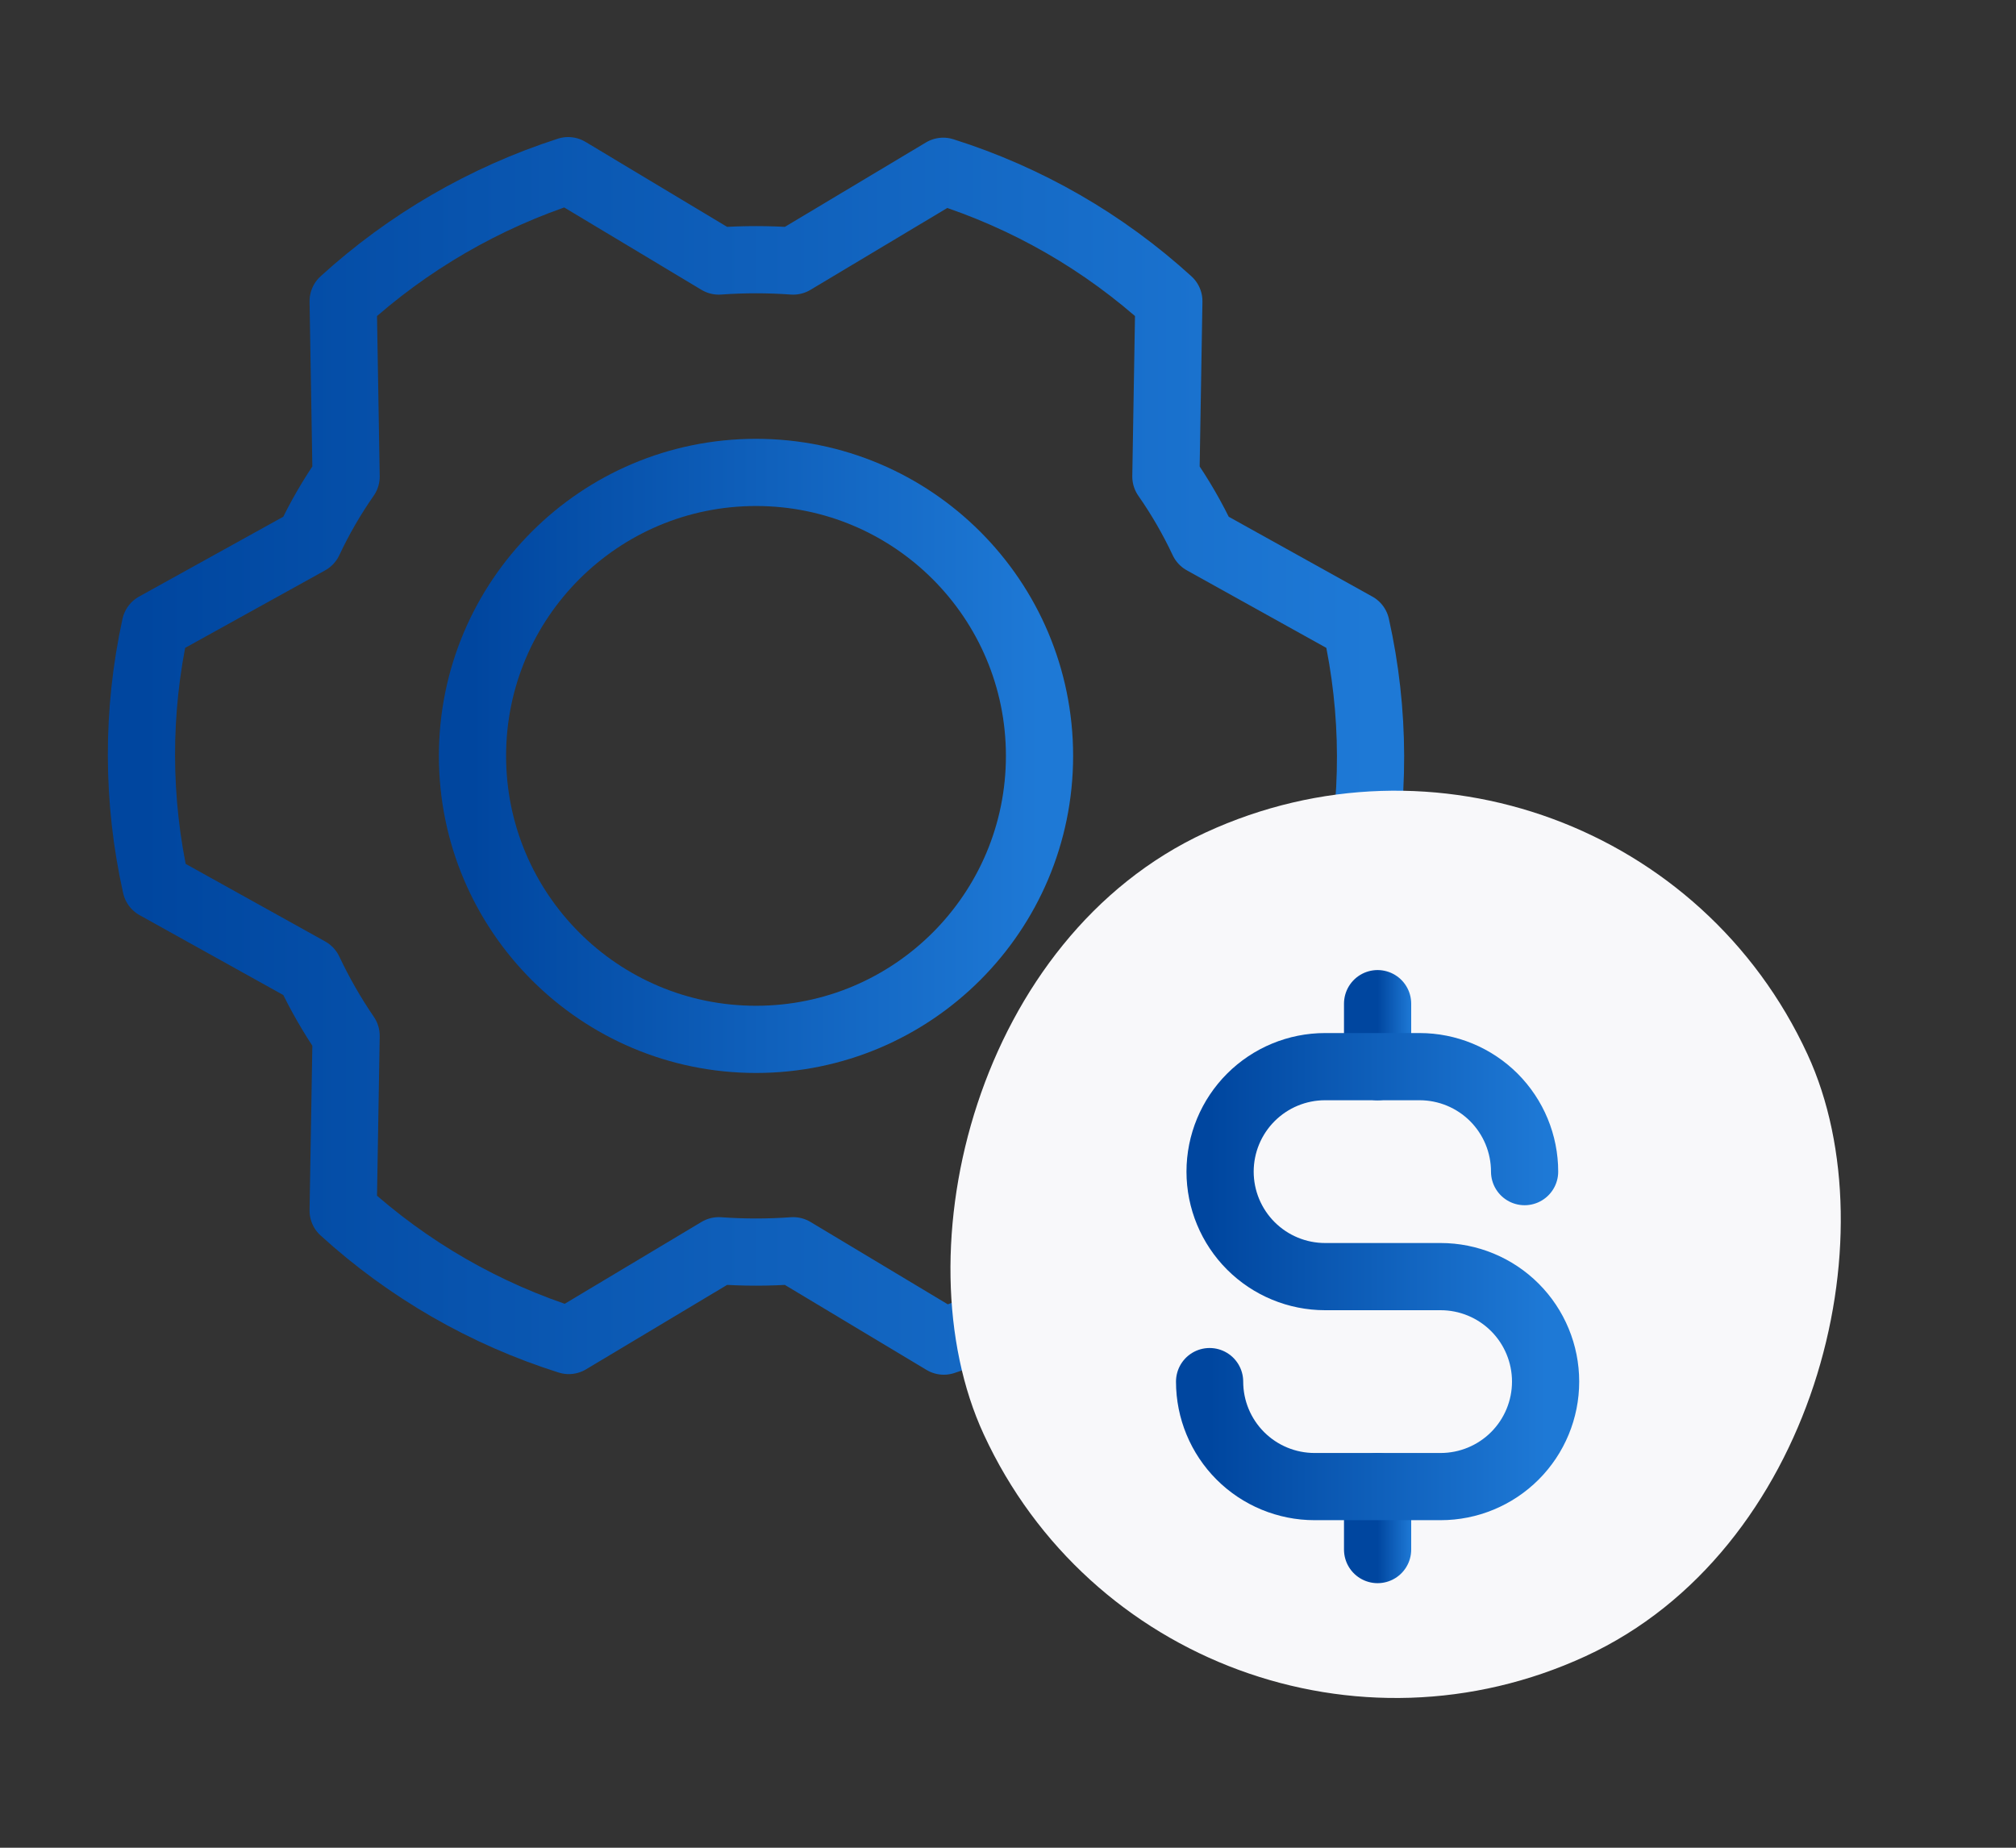 <svg width="60" height="55" viewBox="0 0 60 55" fill="none" xmlns="http://www.w3.org/2000/svg">
<rect x="0" y="0" width="60" height="55" fill="#333333" stroke="none"/>
<path d="M22.5 30.938C27.16 30.938 30.938 27.16 30.938 22.5C30.938 17.84 27.16 14.062 22.5 14.062C17.84 14.062 14.062 17.84 14.062 22.5C14.062 27.16 17.84 30.938 22.5 30.938Z" stroke="url(#paint0_linear_20_30439)" stroke-width="2" stroke-linecap="round" stroke-linejoin="round"/>
<path d="M34.699 14.185C35.122 14.791 35.493 15.432 35.807 16.102L40.359 18.633C40.928 21.179 40.934 23.819 40.377 26.367L35.807 28.898C35.493 29.568 35.122 30.209 34.699 30.814L34.787 36.035C32.858 37.793 30.574 39.118 28.09 39.92L23.607 37.23C22.87 37.283 22.13 37.283 21.392 37.23L16.928 39.902C14.436 39.115 12.145 37.795 10.213 36.035L10.301 30.832C9.881 30.218 9.511 29.571 9.193 28.898L4.641 26.367C4.072 23.821 4.066 21.181 4.623 18.633L9.193 16.102C9.507 15.432 9.878 14.791 10.301 14.185L10.213 8.965C12.142 7.207 14.426 5.882 16.91 5.08L21.392 7.77C22.13 7.717 22.87 7.717 23.607 7.77L28.072 5.098C30.564 5.885 32.855 7.204 34.787 8.965L34.699 14.185Z" stroke="url(#paint1_linear_20_30439)" stroke-width="2" stroke-linecap="round" stroke-linejoin="round"/>
<rect width="27" height="27" rx="13.5" transform="matrix(-0.908 0.419 0.419 0.908 48.138 19.125)" fill="#F8F8FA"/>
<path d="M41 29.875V31.75" stroke="url(#paint2_linear_20_30439)" stroke-width="2" stroke-linecap="round" stroke-linejoin="round"/>
<path d="M41 44.25V46.125" stroke="url(#paint3_linear_20_30439)" stroke-width="2" stroke-linecap="round" stroke-linejoin="round"/>
<path d="M45.375 34.875C45.375 34.465 45.294 34.058 45.137 33.679C44.98 33.3 44.75 32.956 44.46 32.665C44.169 32.375 43.825 32.145 43.446 31.988C43.067 31.831 42.66 31.75 42.25 31.75H39.438C38.609 31.75 37.814 32.079 37.228 32.665C36.642 33.251 36.312 34.046 36.312 34.875C36.312 35.704 36.642 36.499 37.228 37.085C37.814 37.671 38.609 38 39.438 38H42.875C43.704 38 44.499 38.329 45.085 38.915C45.671 39.501 46 40.296 46 41.125C46 41.954 45.671 42.749 45.085 43.335C44.499 43.921 43.704 44.25 42.875 44.25H39.125C38.296 44.25 37.501 43.921 36.915 43.335C36.329 42.749 36 41.954 36 41.125" stroke="url(#paint4_linear_20_30439)" stroke-width="2" stroke-linecap="round" stroke-linejoin="round"/>
<defs>
<linearGradient id="paint0_linear_20_30439" x1="14.062" y1="22.728" x2="30.938" y2="22.728" gradientUnits="userSpaceOnUse">
<stop stop-color="#00469F"/>
<stop offset="1" stop-color="#1E79D6"/>
</linearGradient>
<linearGradient id="paint1_linear_20_30439" x1="4.21" y1="22.971" x2="40.79" y2="22.971" gradientUnits="userSpaceOnUse">
<stop stop-color="#00469F"/>
<stop offset="1" stop-color="#1E79D6"/>
</linearGradient>
<linearGradient id="paint2_linear_20_30439" x1="41" y1="30.838" x2="42" y2="30.838" gradientUnits="userSpaceOnUse">
<stop stop-color="#00469F"/>
<stop offset="1" stop-color="#1E79D6"/>
</linearGradient>
<linearGradient id="paint3_linear_20_30439" x1="41" y1="45.213" x2="42" y2="45.213" gradientUnits="userSpaceOnUse">
<stop stop-color="#00469F"/>
<stop offset="1" stop-color="#1E79D6"/>
</linearGradient>
<linearGradient id="paint4_linear_20_30439" x1="36" y1="38.169" x2="46" y2="38.169" gradientUnits="userSpaceOnUse">
<stop stop-color="#00469F"/>
<stop offset="1" stop-color="#1E79D6"/>
</linearGradient>
</defs>
</svg>
